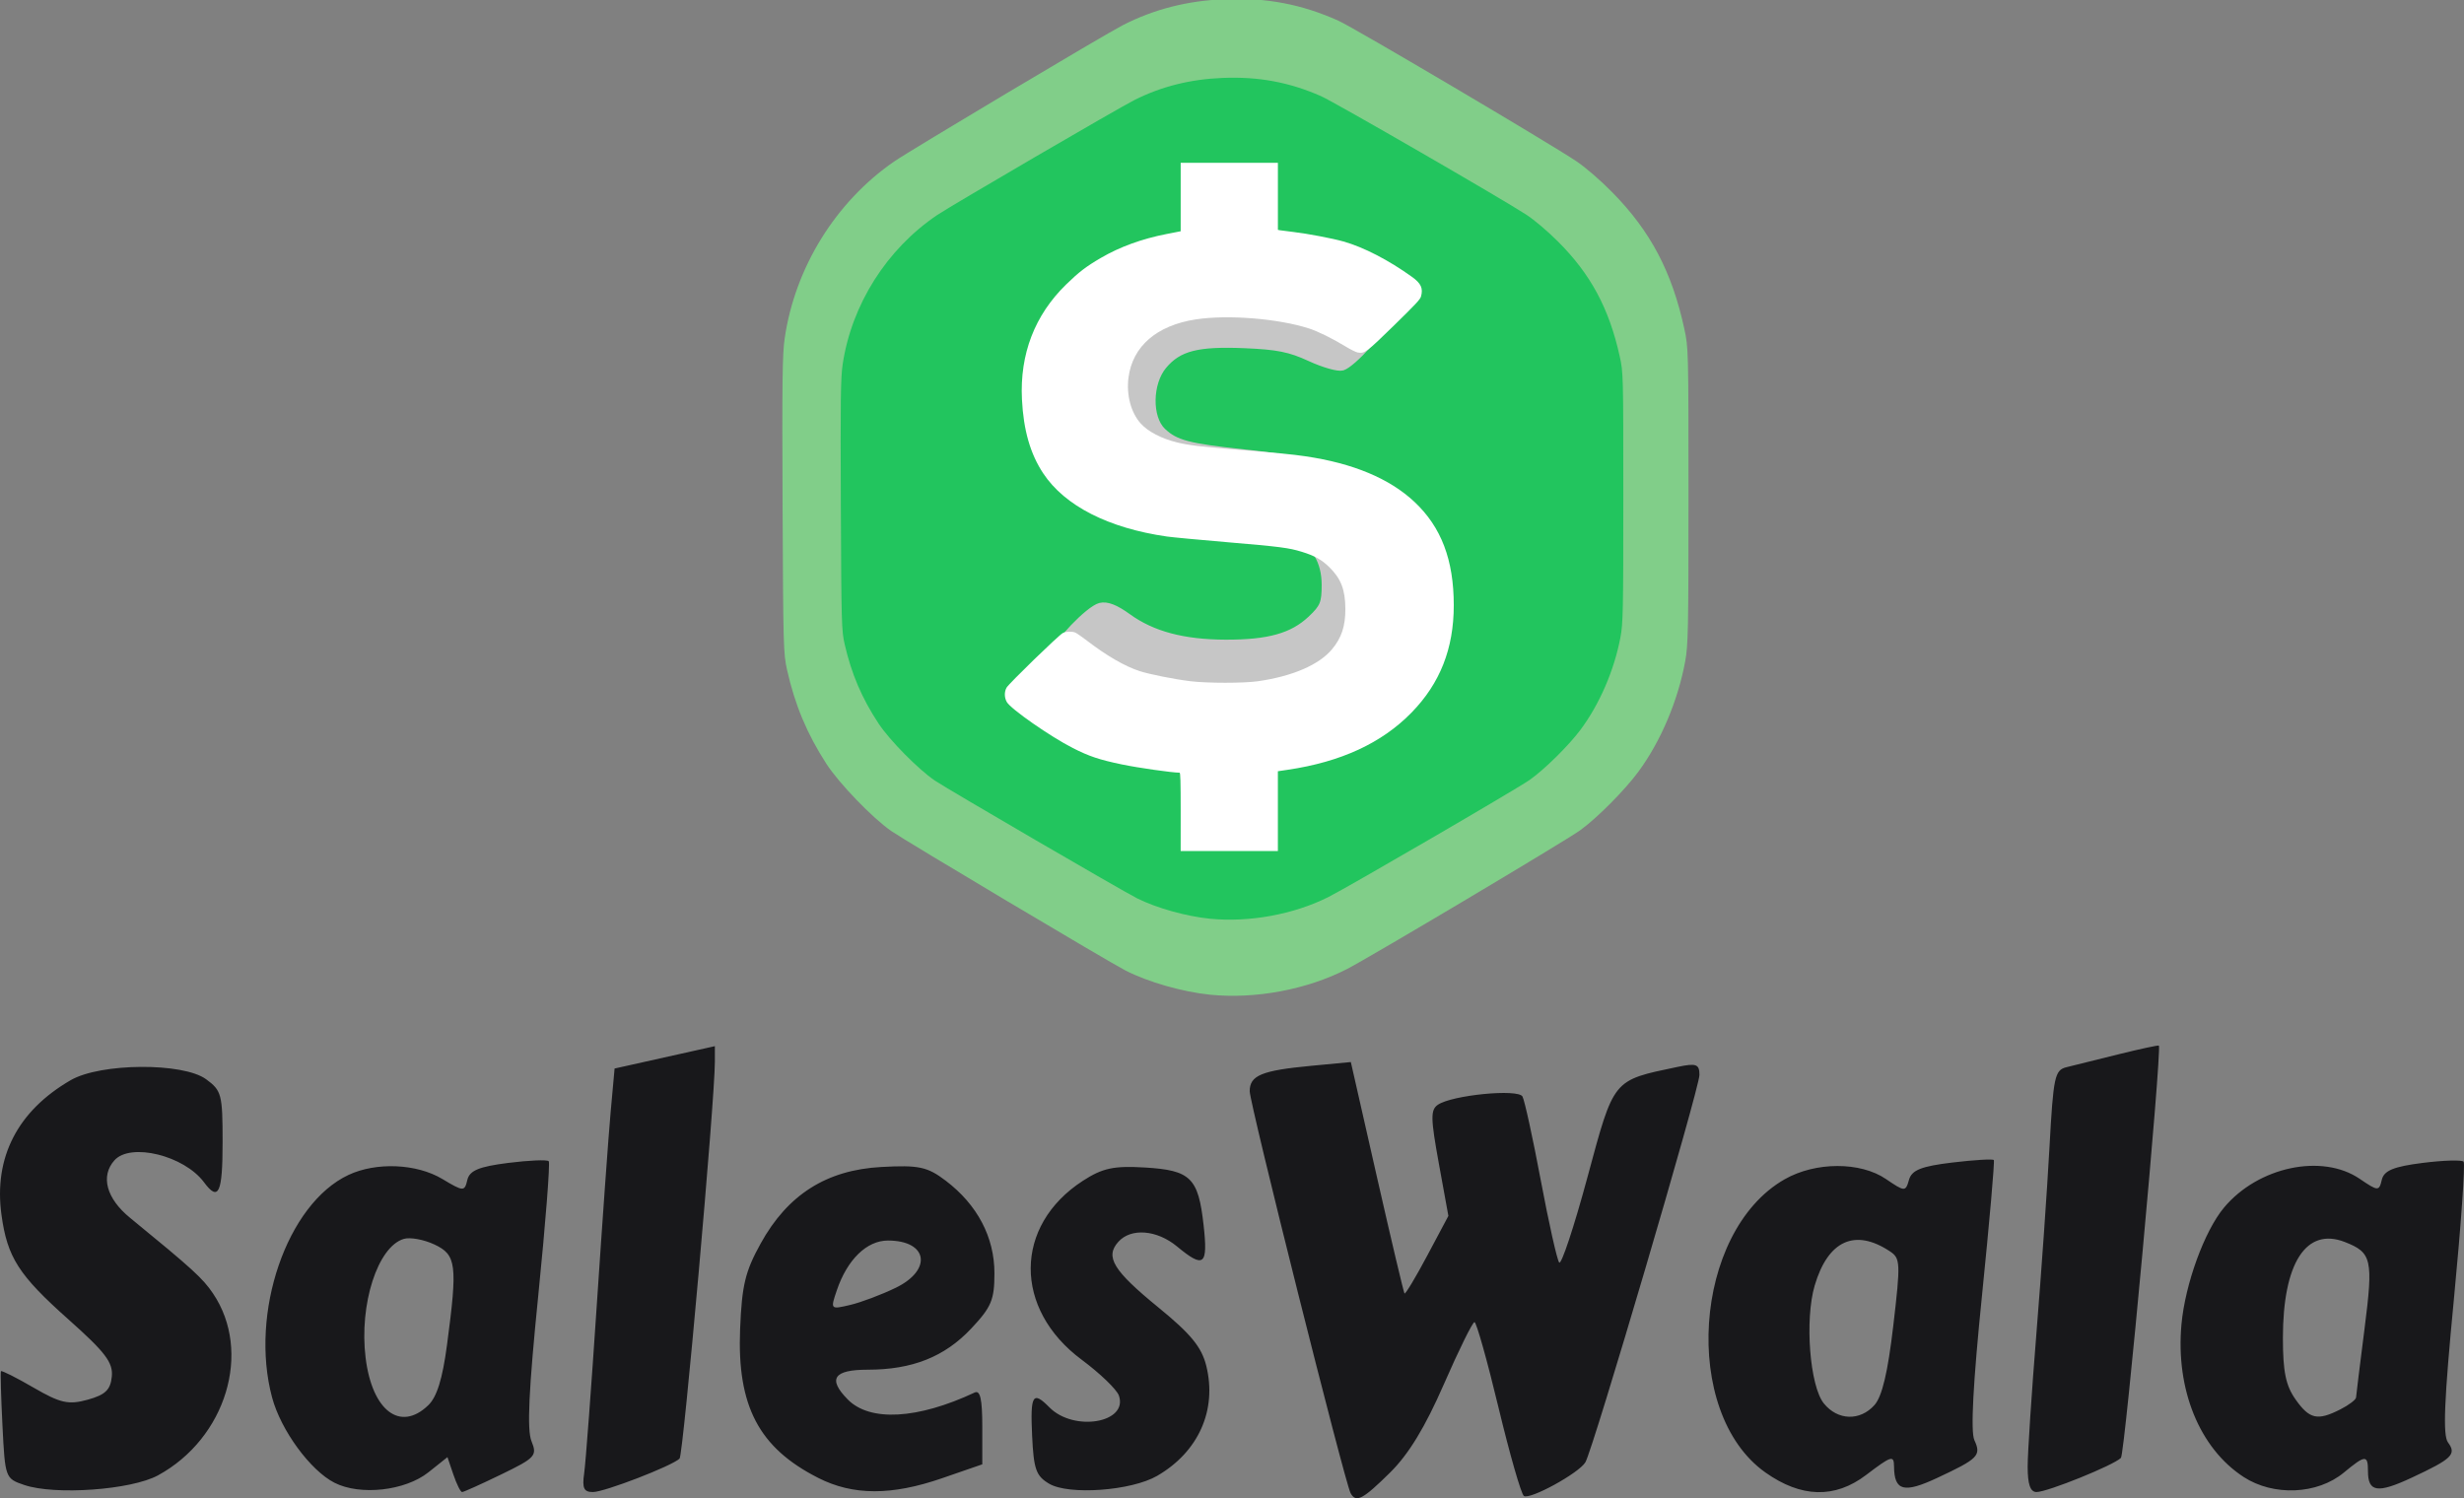 <?xml version="1.0" encoding="UTF-8" standalone="no"?>
<!-- Created with Inkscape (http://www.inkscape.org/) -->

<svg
   width="271.741mm"
   height="165.241mm"
   viewBox="0 0 271.741 165.241"
   version="1.1"
   id="svg31370"
   inkscape:version="1.2.1 (9c6d41e4, 2022-07-14)"
   sodipodi:docname="vertical_darl.svg"
   xmlns:inkscape="http://www.inkscape.org/namespaces/inkscape"
   xmlns:sodipodi="http://sodipodi.sourceforge.net/DTD/sodipodi-0.dtd"
   xmlns="http://www.w3.org/2000/svg"
   xmlns:svg="http://www.w3.org/2000/svg">
  <rect x="0" y="0" width="271.741" height="165.241" fill="#808080" stroke="none"/>
  <sodipodi:namedview
     id="namedview31372"
     pagecolor="#ffffff"
     bordercolor="#666666"
     borderopacity="1.0"
     inkscape:showpageshadow="2"
     inkscape:pageopacity="0.0"
     inkscape:pagecheckerboard="0"
     inkscape:deskcolor="#d1d1d1"
     inkscape:document-units="mm"
     showgrid="false"
     inkscape:zoom="0.2102413"
     inkscape:cx="513.69545"
     inkscape:cy="313.925"
     inkscape:window-width="729"
     inkscape:window-height="480"
     inkscape:window-x="0"
     inkscape:window-y="25"
     inkscape:window-maximized="0"
     inkscape:current-layer="layer1" />
  <defs
     id="defs31367" />
  <g
     inkscape:label="Layer 1"
     inkscape:groupmode="layer"
     id="layer1"
     transform="translate(31.417,-65.879)">
    <g
       id="g27215"
       transform="translate(512.886,-311.231)">
      <g
         id="g27573"
         transform="translate(10.021)">
        <g
           id="g27211"
           transform="translate(663.647,-81.853)">
          <g
             id="g27197"
             transform="matrix(0.618,0,0,0.758,-518.799,195.137)"
             style="fill:#81ce89;fill-opacity:1">
            <path
               style="fill:#81ce89;fill-opacity:1;stroke-width:0.302"
               d="m -915.447,492.785 c -4.877,-0.402 -11.014,-1.835 -15.035,-3.51 -2.973,-1.238 -39.259,-18.855 -41.801,-20.293 -3.405,-1.927 -9.34,-6.944 -11.607,-9.809 -3.457,-4.37 -5.591,-8.527 -7.002,-13.638 -0.655,-2.373 -0.69,-3.403 -0.801,-23.996 -0.097,-18.029 -0.036,-21.962 0.377,-24.266 1.847,-10.299 9.098,-19.847 19.528,-25.715 2.941,-1.655 37.428,-18.421 40.777,-19.824 5.576,-2.337 11.56,-3.582 18.256,-3.8 7.397,-0.241 13.694,0.735 20.269,3.141 2.742,1.003 37.537,17.759 42.466,20.45 1.642,0.896 4.327,2.796 6.463,4.572 6.781,5.637 10.591,11.542 12.787,19.817 0.73,2.75 0.739,3.043 0.74,24.275 0,19.508 -0.054,21.732 -0.591,24.108 -1.296,5.728 -4.354,11.61 -8.328,16.021 -2.432,2.699 -7.364,6.749 -10.411,8.548 -2.572,1.519 -37.573,18.503 -41.613,20.192 -7.168,2.997 -16.36,4.398 -24.475,3.729 z m 12.887,-29.036 c 0,-6.078 -0.037,-5.953 1.822,-5.953 0.427,0 2.534,-0.376 4.682,-0.836 11.783,-2.524 19.83,-8.944 21.97,-17.531 1.261,-5.059 0.447,-11.05 -2.09,-15.39 -2.665,-4.557 -8.633,-8.124 -16.542,-9.886 -3.856,-0.859 -5.963,-1.105 -16.616,-1.937 -9.219,-0.72 -11.718,-1.172 -14.428,-2.605 -0.942,-0.498 -1.905,-1.332 -2.478,-2.145 -0.861,-1.221 -0.938,-1.555 -0.938,-4.085 0,-2.535 0.079,-2.872 0.974,-4.221 1.666,-2.507 4.452,-4.078 8.689,-4.897 2.945,-0.57 10.138,-0.564 14.46,0.011 4.409,0.587 6.862,1.295 10.094,2.915 3.264,1.636 3.713,1.766 4.681,1.355 0.416,-0.176 2.652,-1.886 4.969,-3.799 5.786,-4.778 5.853,-5.261 1.104,-7.998 -5.135,-2.96 -10.238,-4.532 -17.257,-5.318 l -3.095,-0.346 v -4.767 -4.767 l -8.178,0.074 -8.179,0.074 -0.09,4.838 -0.09,4.838 -2.388,0.341 c -5.748,0.82 -12.063,3.566 -16.263,7.071 -5.534,4.619 -7.656,9.362 -7.332,16.389 0.198,4.29 0.706,6.146 2.536,9.263 2.326,3.962 7.098,7.026 13.744,8.823 4.758,1.286 5.399,1.372 17.196,2.304 14.285,1.129 16.728,1.834 18.855,5.446 0.82,1.393 0.926,1.87 0.901,4.058 -0.034,2.905 -0.508,3.997 -2.534,5.83 -3.596,3.252 -11.631,4.903 -20.697,4.251 -8.745,-0.629 -12.776,-1.795 -18.316,-5.298 -4.181,-2.644 -4.073,-2.667 -9.697,2.013 -4.492,3.738 -5.291,4.683 -4.94,5.848 0.376,1.248 7.484,5.488 12.533,7.475 3.204,1.261 8.892,2.427 13.776,2.823 l 2.478,0.201 0.084,5.235 c 0.047,2.879 0.154,5.39 0.237,5.579 0.116,0.263 2.075,0.344 8.259,0.344 h 8.106 v -5.619 z"
               id="path27193" />
            <path
               style="fill:#81ce89;fill-opacity:1;stroke:#22C55E;stroke-width:58.525;stroke-dasharray:none;stroke-opacity:1"
               d="m -4085.784,1600.142 v -19.925 l -13.698,-2.118 c -28.92,-4.471 -58.278,-13.776 -76.711,-24.314 -10.548,-6.03 -19.178,-12.278 -19.178,-13.884 0,-4.594 32.187,-33.075 37.361,-33.06 2.556,0.01 10.12,3.35 16.808,7.427 26.909,16.406 88.809,23.524 122.71,14.112 30.293,-8.411 43.622,-35.165 27.64,-55.482 -8.756,-11.132 -12.312,-11.978 -79.585,-18.933 -85.844,-8.875 -113.975,-27.972 -113.975,-77.372 0,-39.901 30.764,-71.339 80.181,-81.937 l 18.447,-3.956 v -17.962 -17.962 h 29.223 29.223 v 17.523 17.523 l 24.061,4.122 c 26.594,4.555 63.608,20.889 63.608,28.069 0,3.96 -19.121,21.471 -31.395,28.75 -2.199,1.304 -12.884,-1.175 -23.744,-5.51 -26.238,-10.473 -90.225,-11.699 -107.814,-2.066 -14.346,7.857 -21.677,24.353 -17.026,38.309 5.558,16.673 20.354,22.4 68.689,26.584 54.504,4.719 85.129,12.45 104.283,26.325 34.523,25.008 38.093,74.293 7.727,106.67 -12.796,13.644 -49.012,30.873 -71.038,33.796 l -17.351,2.303 v 21.447 21.447 h -29.223 -29.223 z"
               id="path27195"
               transform="matrix(0.265,0,0,0.265,162.669,40.067)" />
          </g>
          <g
             id="g27203"
             transform="translate(71.024,-15.018)"
             style="fill:#22C55E;fill-opacity:1;stroke-width:10.4;stroke-dasharray:none">
            <path
               style="fill:#22C55E;fill-opacity:1;stroke-width:10.4;stroke-dasharray:none"
               d="m -1155.562,575.307 c -2.603,-0.257 -5.879,-1.175 -8.026,-2.247 -1.587,-0.793 -20.956,-12.071 -22.313,-12.992 -1.817,-1.234 -4.986,-4.445 -6.196,-6.279 -1.845,-2.798 -2.985,-5.459 -3.738,-8.731 -0.35,-1.519 -0.368,-2.178 -0.427,-15.362 -0.052,-11.542 -0.019,-14.06 0.201,-15.535 0.986,-6.593 4.856,-12.706 10.424,-16.463 1.57,-1.059 19.979,-11.793 21.767,-12.691 2.977,-1.496 6.171,-2.293 9.745,-2.433 3.949,-0.154 7.31,0.471 10.819,2.011 1.464,0.642 20.037,11.369 22.668,13.092 0.876,0.574 2.31,1.79 3.45,2.927 3.62,3.609 5.654,7.389 6.826,12.686 0.39,1.761 0.394,1.948 0.395,15.541 0,12.489 -0.029,13.913 -0.316,15.434 -0.692,3.667 -2.324,7.433 -4.446,10.256 -1.298,1.728 -3.931,4.321 -5.557,5.473 -1.373,0.972 -20.056,11.845 -22.213,12.927 -3.826,1.919 -8.733,2.815 -13.065,2.387 z m 6.879,-18.589 c 0,-3.891 -0.02,-3.811 0.973,-3.811 0.228,0 1.353,-0.241 2.499,-0.535 6.29,-1.616 10.585,-5.726 11.727,-11.223 0.673,-3.239 0.239,-7.074 -1.116,-9.852 -1.423,-2.917 -4.609,-5.201 -8.83,-6.329 -2.058,-0.55 -3.183,-0.707 -8.869,-1.24 -4.921,-0.461 -6.255,-0.75 -7.702,-1.668 -0.503,-0.319 -1.017,-0.853 -1.323,-1.373 -0.46,-0.782 -0.5,-0.996 -0.5,-2.615 0,-1.623 0.042,-1.839 0.52,-2.702 0.889,-1.605 2.377,-2.61 4.638,-3.135 1.572,-0.365 5.412,-0.361 7.718,0.007 2.354,0.376 3.663,0.829 5.388,1.866 1.742,1.047 1.982,1.13 2.499,0.868 0.222,-0.113 1.415,-1.207 2.652,-2.432 3.089,-3.059 3.124,-3.368 0.59,-5.121 -2.741,-1.895 -5.465,-2.902 -9.212,-3.404 l -1.652,-0.222 v -3.052 -3.052 l -4.366,0.047 -4.366,0.047 -0.048,3.097 -0.048,3.097 -1.275,0.218 c -3.069,0.525 -6.439,2.283 -8.681,4.527 -2.954,2.957 -4.087,5.993 -3.914,10.492 0.105,2.747 0.377,3.934 1.353,5.93 1.242,2.537 3.789,4.498 7.337,5.648 2.539,0.823 2.882,0.878 9.179,1.475 7.625,0.722 8.929,1.174 10.065,3.486 0.438,0.892 0.494,1.197 0.481,2.598 -0.018,1.86 -0.271,2.559 -1.353,3.733 -1.919,2.082 -6.208,3.139 -11.048,2.721 -4.668,-0.403 -6.82,-1.149 -9.777,-3.392 -2.232,-1.693 -2.174,-1.707 -5.176,1.289 -2.398,2.393 -2.824,2.998 -2.637,3.744 0.201,0.799 3.995,3.513 6.69,4.785 1.71,0.807 4.746,1.554 7.353,1.808 l 1.323,0.129 0.045,3.351 c 0.025,1.843 0.082,3.451 0.127,3.572 0.062,0.168 1.108,0.22 4.409,0.22 h 4.327 v -3.597 z"
               id="path27199" />
            <path
               style="fill:#22C55E;fill-opacity:1;stroke:#000000;stroke-width:39.307;stroke-dasharray:none;stroke-opacity:0"
               d="m -4988.583,1951.749 v -14.035 h -5.772 c -17.618,0 -52.123,-16.877 -52.123,-25.494 0,-2.63 17.384,-20.123 19.988,-20.113 1.068,0 5.495,2.389 9.837,5.3 10.964,7.35 23.692,10.696 40.869,10.744 18.84,0.052 28.507,-2.62 35.779,-9.893 5.032,-5.032 5.808,-6.984 5.808,-14.62 0,-6.874 -0.979,-9.976 -4.448,-14.099 -5.09,-6.049 -11.528,-7.706 -41.971,-10.8 -31.211,-3.172 -46.205,-10.338 -55.335,-26.445 -3.784,-6.676 -4.384,-9.904 -4.373,-23.527 0.01,-12.961 0.715,-17.107 3.933,-23.147 7.525,-14.124 24.479,-26.739 40.346,-30.022 l 6.586,-1.362 0.519,-11.77 0.519,-11.77 h 15.709 15.709 v 11.105 11.105 l 13.659,2.935 c 14.623,3.142 33.709,13.383 33.709,18.087 0,2.834 -16.704,19.926 -19.474,19.926 -0.933,0 -5.814,-2.101 -10.848,-4.669 -7.604,-3.879 -12.151,-4.806 -26.884,-5.482 -20.622,-0.946 -28.392,0.983 -34.842,8.648 -3.54,4.207 -4.443,7.184 -4.443,14.639 0,8.228 0.631,9.889 5.221,13.752 6.15,5.175 7.886,5.586 38.029,9.009 34.532,3.921 50.136,11.294 58.989,27.869 5.67,10.617 5.65,37.326 -0.036,47.977 -8.124,15.218 -23.698,26.084 -43.869,30.609 l -9.21,2.066 v 13.756 13.756 h -15.789 -15.79 z"
               id="path27201"
               transform="matrix(0.265,0,0,0.265,162.669,40.067)" />
          </g>
          <path
             style="fill:#c6c6c6;fill-opacity:1;stroke:#c6c6c6;stroke-width:0.8;stroke-dasharray:none;stroke-opacity:1"
             d="m -1086.299,541.595 -0.136,-3.568 -3.397,-0.571 c -1.869,-0.314 -4.479,-1.103 -5.802,-1.754 -2.922,-1.437 -5.886,-3.825 -5.886,-4.741 0,-0.975 3.662,-4.799 4.892,-5.108 0.722,-0.181 1.661,0.184 3.037,1.18 2.692,1.95 6.127,2.867 10.786,2.88 4.759,0.013 7.39,-0.727 9.434,-2.654 1.365,-1.287 1.559,-1.759 1.559,-3.79 0,-2.592 -1.146,-4.519 -3.139,-5.276 -0.638,-0.243 -4.005,-0.756 -7.482,-1.141 -9.56,-1.058 -12.188,-1.988 -15.043,-5.323 -2.476,-2.893 -3.347,-7.907 -2.133,-12.281 1.219,-4.391 5.629,-8.408 10.622,-9.676 l 2.553,-0.648 0.137,-3.082 0.137,-3.082 h 4.156 4.156 v 2.976 2.976 l 1.973,0.305 c 4.642,0.717 10.56,3.584 10.56,5.115 0,0.88 -3.494,4.741 -4.611,5.096 -0.447,0.142 -2.046,-0.311 -3.555,-1.007 -2.227,-1.027 -3.584,-1.3 -7.22,-1.453 -5.222,-0.219 -7.294,0.313 -8.969,2.304 -1.637,1.946 -1.685,5.792 -0.09,7.29 1.421,1.335 2.847,1.711 8.938,2.358 9.219,0.979 12.755,2.244 15.611,5.58 1.995,2.331 2.68,4.555 2.68,8.705 0,2.682 -0.244,3.725 -1.419,6.078 -2.079,4.16 -5.123,6.397 -10.881,7.998 l -2.785,0.774 -0.136,3.551 -0.136,3.551 h -4.139 -4.139 z"
             id="path27205" />
          <g
             id="g27209"
             transform="translate(-1107.007,318.797)"
             style="fill:#ffffff;fill-opacity:1">
            <path
               style="fill:#ffffff;fill-opacity:1;stroke-width:0.096"
               d="m 19.247,229.707 c 0,-3.39 -0.026,-4.317 -0.122,-4.318 -0.86,-0.007 -4.58,-0.539 -6.36,-0.91 -2.488,-0.519 -3.617,-0.896 -5.41,-1.809 -2.484,-1.264 -6.855,-4.311 -7.286,-5.079 -0.273,-0.486 -0.285,-1.1 -0.031,-1.574 0.233,-0.435 5.785,-5.826 6.216,-6.036 0.354,-0.172 0.965,-0.197 1.347,-0.056 0.142,0.052 0.727,0.455 1.3,0.894 2.189,1.677 4.197,2.838 5.823,3.366 1.084,0.352 3.86,0.905 5.596,1.114 1.879,0.227 5.873,0.228 7.457,7.3e-4 3.79,-0.542 6.717,-1.804 8.15,-3.514 1.06,-1.264 1.489,-2.56 1.481,-4.471 -0.009,-2.107 -0.487,-3.345 -1.781,-4.606 -0.844,-0.822 -1.61,-1.249 -3.025,-1.684 -1.434,-0.441 -2.374,-0.562 -8.285,-1.063 -3.029,-0.257 -5.99,-0.536 -6.58,-0.62 -6.455,-0.925 -11.278,-3.386 -13.649,-6.966 -1.427,-2.154 -2.178,-4.768 -2.347,-8.165 -0.248,-4.99 1.409,-9.296 4.877,-12.673 1.41,-1.373 2.202,-1.979 3.83,-2.929 2.076,-1.211 4.51,-2.098 7.22,-2.629 l 1.579,-0.309 v -3.776 -3.776 h 5.361 5.361 v 3.699 3.699 l 0.219,0.043 c 0.121,0.023 0.811,0.112 1.535,0.197 1.529,0.179 4.26,0.7 5.472,1.042 2.242,0.634 4.991,2.054 7.568,3.909 0.995,0.716 1.242,1.258 0.986,2.166 -0.089,0.316 -0.583,0.845 -2.944,3.155 -3.054,2.987 -3.277,3.154 -4.034,3.016 -0.202,-0.037 -0.829,-0.35 -1.393,-0.696 -1.346,-0.825 -3.009,-1.644 -3.963,-1.951 -3.417,-1.1 -8.959,-1.546 -12.495,-1.006 -4.31,0.658 -6.984,2.968 -7.428,6.418 -0.248,1.929 0.275,3.88 1.361,5.078 0.797,0.88 2.304,1.663 3.979,2.068 1.282,0.31 2.478,0.458 6.116,0.757 5.135,0.421 6.575,0.56 8.041,0.775 5.268,0.772 9.291,2.453 12.038,5.028 2.96,2.775 4.339,6.403 4.339,11.412 0,4.77 -1.513,8.611 -4.664,11.836 -3.278,3.356 -7.778,5.435 -13.637,6.301 l -1.097,0.162 v 4.399 4.399 h -5.361 -5.361 z"
               id="path27207" />
          </g>
        </g>
        <path
           style="fill:#18181b;fill-opacity:1;stroke-width:0.709"
           d="m -405.373,541.796 c -0.636,-1.15 -11.128,-42.951 -11.128,-44.333 0,-1.741 1.305,-2.282 6.75,-2.799 l 4.404,-0.418 2.873,12.655 c 1.58,6.96 2.951,12.75 3.046,12.866 0.095,0.116 1.222,-1.761 2.506,-4.171 l 2.333,-4.381 -1.056,-5.8 c -0.907,-4.98 -0.922,-5.892 -0.108,-6.455 1.55,-1.072 8.852,-1.787 9.334,-0.915 0.235,0.426 1.146,4.596 2.023,9.268 0.878,4.672 1.789,8.741 2.025,9.042 0.236,0.301 1.635,-3.916 3.109,-9.371 2.962,-10.966 2.738,-10.691 9.921,-12.198 2.096,-0.44 2.439,-0.315 2.439,0.883 0,1.456 -11.719,41.255 -12.578,42.716 -0.702,1.195 -6.129,4.167 -6.783,3.715 -0.301,-0.208 -1.563,-4.607 -2.805,-9.775 -1.241,-5.168 -2.431,-9.396 -2.643,-9.396 -0.212,0 -1.729,3.078 -3.372,6.84 -2.073,4.748 -3.886,7.729 -5.93,9.746 -3.02,2.982 -3.76,3.369 -4.361,2.28 z m -146.281,-0.905 c -2.086,-0.712 -2.108,-0.771 -2.397,-6.529 -0.161,-3.196 -0.236,-5.903 -0.168,-6.016 0.068,-0.114 1.689,0.701 3.601,1.811 2.955,1.715 3.849,1.914 5.96,1.331 1.953,-0.54 2.522,-1.087 2.666,-2.561 0.15,-1.535 -0.714,-2.672 -4.763,-6.277 -5.518,-4.911 -6.768,-6.863 -7.409,-11.576 -0.859,-6.313 1.777,-11.434 7.632,-14.827 3.289,-1.906 12.394,-1.969 14.942,-0.103 1.705,1.249 1.815,1.668 1.815,6.935 0,5.64 -0.442,6.596 -2.047,4.432 -2.195,-2.958 -8.109,-4.409 -9.883,-2.425 -1.554,1.739 -0.889,4.203 1.709,6.329 6.925,5.666 8.034,6.678 9.169,8.362 4.33,6.421 1.441,15.96 -6.075,20.055 -2.952,1.608 -11.372,2.213 -14.75,1.059 z m 34.226,-0.241 c -2.672,-1.355 -5.921,-5.795 -6.891,-9.416 -2.497,-9.321 1.639,-21.358 8.43,-24.538 3.077,-1.441 7.52,-1.248 10.352,0.45 2.323,1.393 2.449,1.397 2.751,0.108 0.243,-1.041 1.277,-1.473 4.496,-1.881 2.299,-0.291 4.316,-0.376 4.483,-0.19 0.167,0.186 -0.35,6.824 -1.149,14.75 -1.059,10.508 -1.263,14.875 -0.754,16.125 0.652,1.6 0.432,1.843 -3.322,3.664 -2.211,1.073 -4.159,1.95 -4.328,1.95 -0.169,0 -0.602,-0.866 -0.962,-1.925 l -0.654,-1.925 -2.096,1.669 c -2.568,2.045 -7.515,2.599 -10.355,1.159 z m 10.321,-8.537 c 0.968,-0.927 1.579,-2.893 2.085,-6.704 1.171,-8.82 1.035,-9.9 -1.39,-11.04 -1.158,-0.545 -2.676,-0.824 -3.372,-0.62 -2.889,0.845 -4.942,7.227 -4.219,13.112 0.719,5.845 3.815,8.203 6.895,5.252 z m 17.207,7.497 c 0.163,-1.134 0.79,-9.484 1.391,-18.555 0.602,-9.071 1.29,-18.654 1.529,-21.294 l 0.435,-4.801 5.53,-1.233 5.53,-1.233 v 1.712 c 0,4.244 -3.483,43.389 -3.895,43.779 -0.871,0.824 -8.289,3.686 -9.553,3.686 -1.004,0 -1.203,-0.424 -0.967,-2.062 z m 25.81,0.499 c -6.544,-3.318 -8.958,-7.92 -8.612,-16.417 0.196,-4.829 0.56,-6.343 2.262,-9.423 2.988,-5.406 7.265,-8.119 13.322,-8.45 4.119,-0.225 5.07,-0.023 7.087,1.508 3.492,2.651 5.378,6.23 5.378,10.207 0,2.94 -0.332,3.733 -2.559,6.102 -2.937,3.125 -6.502,4.542 -11.426,4.542 -3.756,0 -4.43,1.015 -2.184,3.29 2.441,2.47 7.688,2.181 13.991,-0.773 0.612,-0.287 0.838,0.729 0.838,3.763 v 4.156 l -4.427,1.53 c -5.583,1.929 -9.821,1.919 -13.67,-0.033 z m 8.546,-20.963 c 4.076,-1.976 3.545,-5.214 -0.855,-5.214 -2.334,0 -4.489,2.1 -5.639,5.496 -0.714,2.107 -0.704,2.119 1.463,1.611 1.2,-0.281 3.464,-1.133 5.031,-1.893 z m 16.924,21.607 c -1.444,-0.855 -1.704,-1.588 -1.877,-5.285 -0.213,-4.538 0.068,-4.999 1.908,-3.136 2.693,2.726 8.697,1.713 7.666,-1.293 -0.23,-0.672 -2.08,-2.455 -4.109,-3.962 -7.541,-5.601 -7.486,-14.784 0.118,-19.724 2.177,-1.414 3.425,-1.682 6.859,-1.475 5.051,0.306 5.886,1.127 6.47,6.367 0.494,4.441 0.044,4.801 -2.929,2.343 -2.23,-1.844 -5.087,-2.068 -6.482,-0.508 -1.482,1.658 -0.556,3.167 4.454,7.256 3.548,2.896 4.743,4.356 5.252,6.419 1.204,4.878 -0.858,9.493 -5.422,12.133 -2.851,1.649 -9.741,2.15 -11.908,0.865 z m 78.984,-1.246 c -9.295,-6.593 -7.979,-26.561 2.13,-32.329 3.406,-1.944 8.35,-1.955 11.18,-0.025 2.066,1.409 2.157,1.412 2.535,0.082 0.305,-1.075 1.36,-1.496 4.78,-1.905 2.414,-0.289 4.472,-0.412 4.575,-0.272 0.103,0.139 -0.482,6.832 -1.299,14.873 -0.994,9.779 -1.275,15.08 -0.848,16.012 0.783,1.706 0.447,2.048 -4.102,4.173 -3.674,1.717 -4.728,1.439 -4.757,-1.255 -0.014,-1.284 -0.263,-1.209 -3.09,0.937 -3.437,2.609 -7.153,2.512 -11.103,-0.29 z m 12.039,-7.433 c 0.84,-0.94 1.47,-3.596 2.072,-8.741 0.814,-6.957 0.792,-7.439 -0.369,-8.208 -3.855,-2.554 -6.831,-1.201 -8.299,3.772 -1.109,3.759 -0.54,11.085 1.01,13.001 1.528,1.889 3.987,1.967 5.587,0.177 z m 16.893,6.786 c 8e-4,-1.546 0.44,-8.209 0.974,-14.807 0.534,-6.597 1.18,-15.796 1.434,-20.442 0.425,-7.768 0.576,-8.475 1.875,-8.797 0.777,-0.192 3.371,-0.835 5.765,-1.429 2.394,-0.593 4.385,-1.021 4.423,-0.949 0.335,0.614 -3.753,45.028 -4.186,45.47 -0.787,0.804 -8.107,3.765 -9.307,3.765 -0.686,0 -0.979,-0.843 -0.978,-2.811 z m 23.812,1.145 c -4.86,-3.159 -7.507,-9.662 -6.85,-16.832 0.407,-4.449 2.532,-10.284 4.684,-12.865 3.767,-4.517 10.824,-6.012 14.983,-3.175 2.005,1.367 2.129,1.373 2.425,0.105 0.239,-1.022 1.294,-1.46 4.492,-1.865 2.299,-0.291 4.338,-0.352 4.531,-0.136 0.193,0.216 -0.288,7.038 -1.07,15.159 -1.078,11.196 -1.235,15.017 -0.651,15.804 0.97,1.307 0.456,1.807 -3.986,3.881 -3.783,1.766 -4.839,1.613 -4.839,-0.702 0,-1.838 -0.281,-1.822 -2.665,0.15 -2.925,2.419 -7.747,2.627 -11.055,0.477 z m 10.673,-7.45 c 0.939,-0.479 1.718,-1.069 1.731,-1.312 0.013,-0.243 0.433,-3.647 0.933,-7.564 0.98,-7.677 0.811,-8.422 -2.172,-9.585 -4.262,-1.662 -6.828,2.315 -6.828,10.584 0,3.717 0.313,5.241 1.389,6.771 1.541,2.191 2.428,2.389 4.947,1.105 z"
           id="path27213"
           inkscape:export-filename="SALESWALA/saleswala.png"
           inkscape:export-xdpi="108.691"
           inkscape:export-ydpi="108.691" />
      </g>
    </g>
  </g>
</svg>
